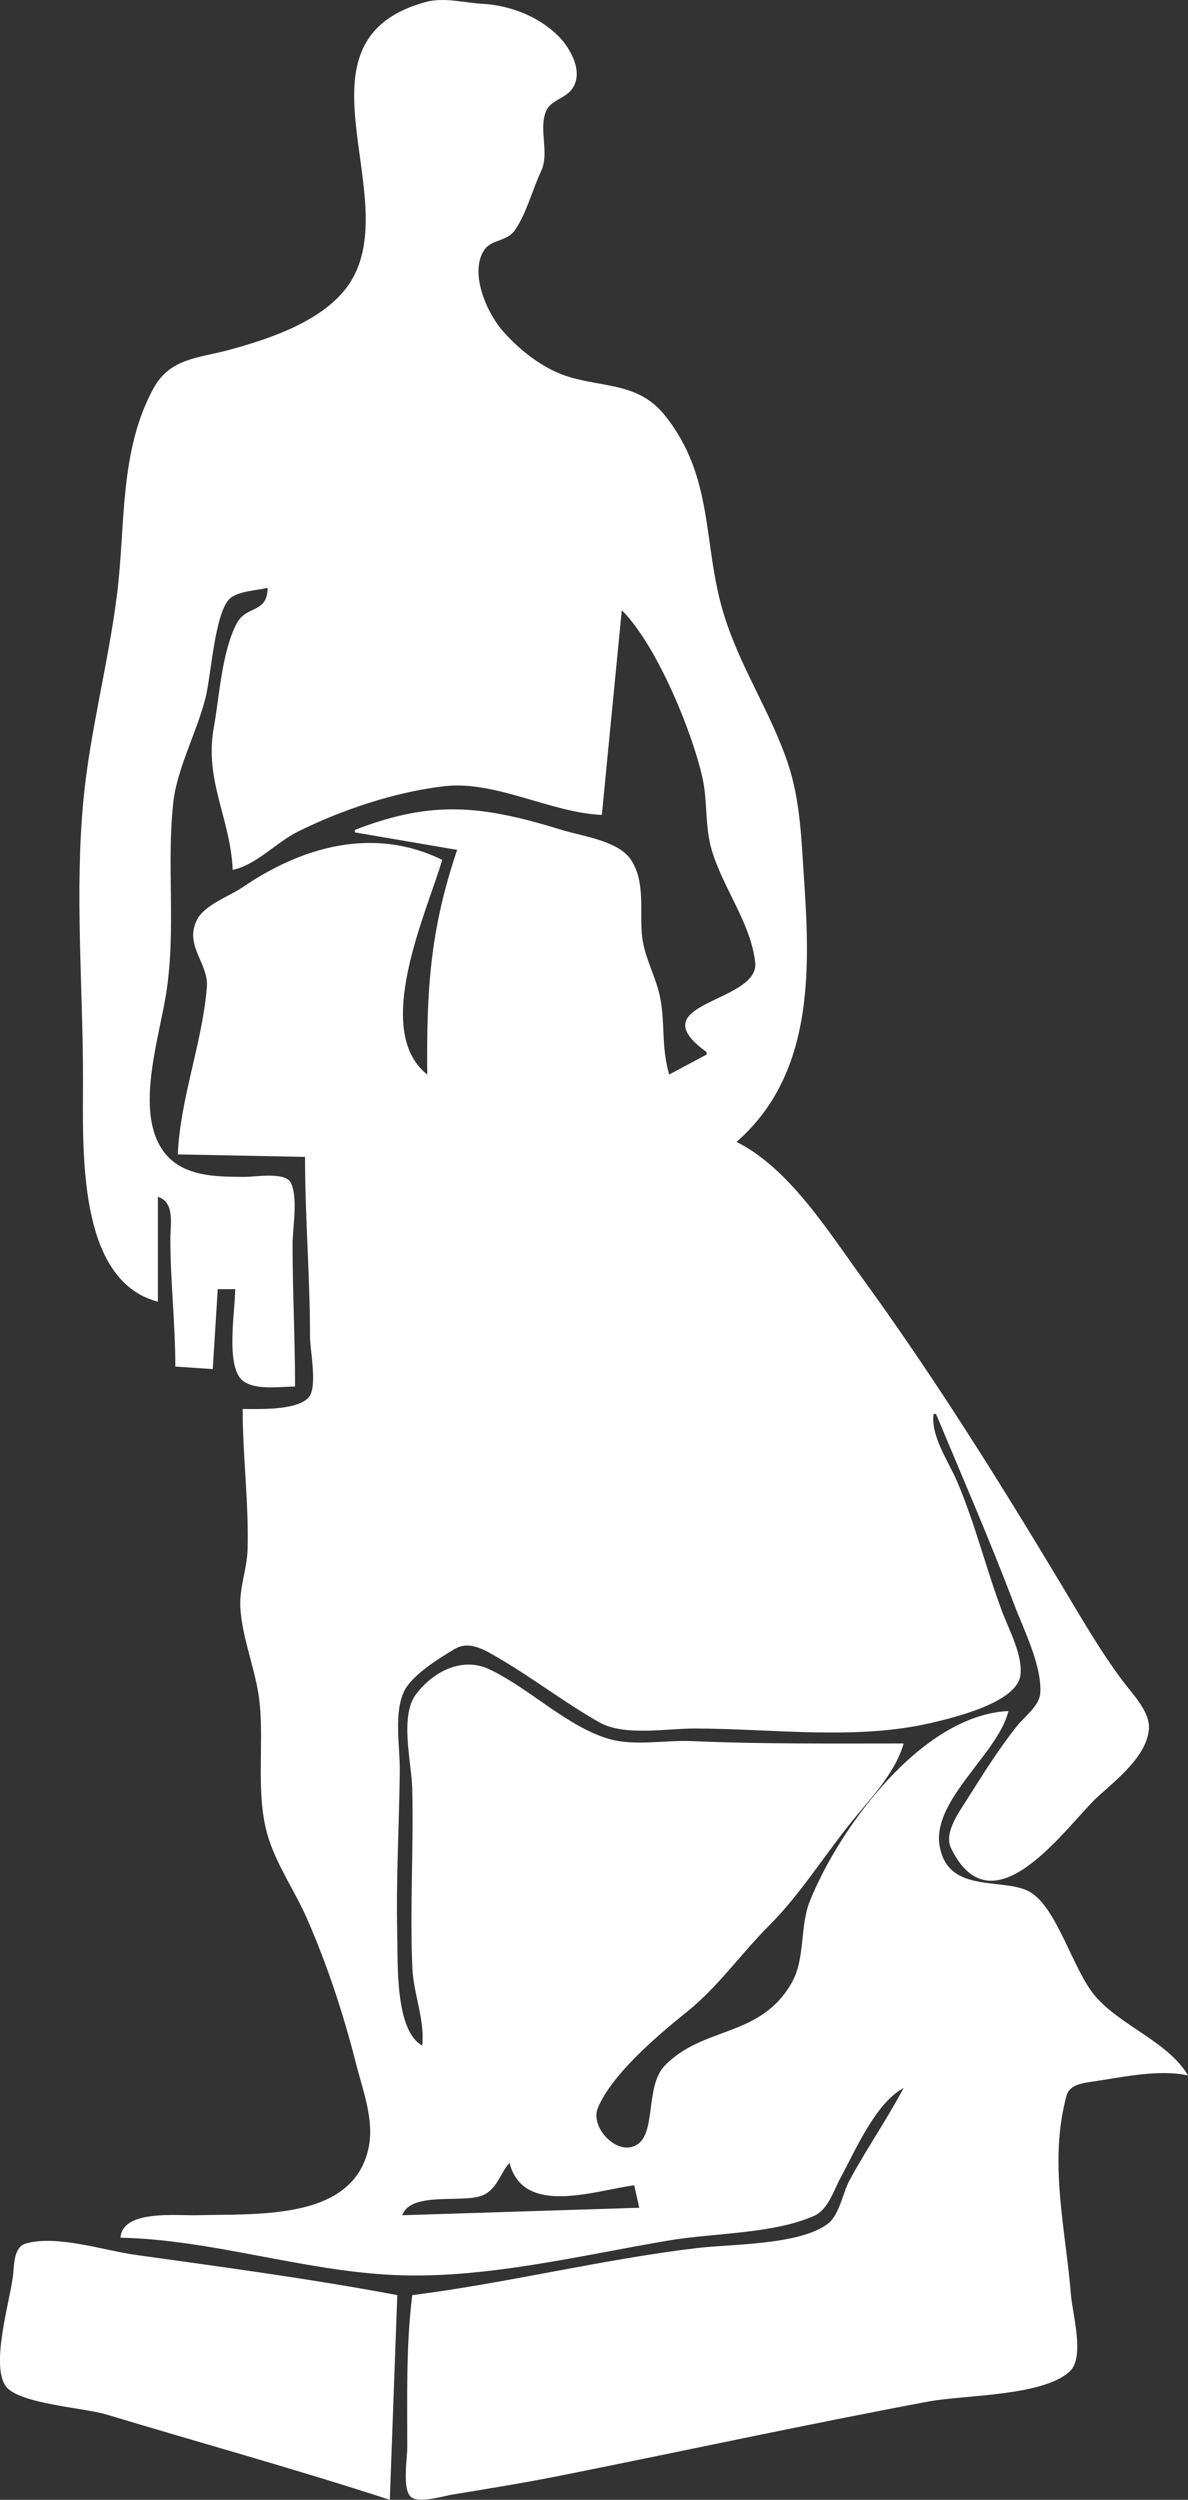 <?xml version="1.0" encoding="UTF-8" standalone="no"?>
<!-- Created with Inkscape (http://www.inkscape.org/) -->

<svg
   width="126.02mm"
   height="264.974mm"
   viewBox="0 0 126.02 264.974"
   version="1.1"
   id="svg1"
   xml:space="preserve"
   xmlns="http://www.w3.org/2000/svg"
   xmlns:svg="http://www.w3.org/2000/svg"><rect x="0" y="0" width="126.02" height="264.974" fill="#333333" stroke="none"/><defs
     id="defs1"><linearGradient
       id="swatch7"><stop
         style="stop-color:#1a1a1a;stop-opacity:1;"
         offset="0"
         id="stop7" /></linearGradient></defs><g
     id="layer1"
     transform="translate(-53.605,-13.172)"><path
       style="fill:#ffffff;fill-opacity:1;stroke:none"
       d="m 70.352,151.146 v -11.113 c 1.835,0.58 1.32,2.93 1.323,4.498 0.007,4.494 0.529,8.993 0.529,13.494 l 3.969,0.265 0.529,-8.467 h 1.852 c 0,2.191 -1.01,7.966 0.685,9.594 1.234,1.185 4.108,0.725 5.665,0.725 0,-5.035 -0.265,-10.039 -0.265,-15.081 0,-1.763 0.614,-4.941 -0.196,-6.53 -0.593,-1.163 -3.731,-0.613 -4.831,-0.613 -3.651,0 -7.683,-0.045 -9.384,-3.969 -1.858,-4.287 0.271,-10.96 0.982,-15.346 1.102,-6.794 0.038,-13.595 0.775,-20.373 0.387,-3.558 2.529,-7.537 3.427,-11.112 0.581,-2.312 0.96,-8.823 2.507,-10.428 0.844,-0.876 2.933,-0.919 4.074,-1.214 -0.033,2.776 -2.222,1.81 -3.267,3.761 -1.577,2.944 -1.849,7.768 -2.442,11.056 -1.016,5.635 1.77,9.613 2.004,15.081 2.469,-0.497 4.613,-2.899 6.879,-4.032 4.64,-2.321 10.436,-4.257 15.61,-4.837 5.424,-0.608 11.244,2.812 16.669,3.048 l 2.117,-21.696 c 3.651,3.613 7.419,12.715 8.551,17.727 0.565,2.503 0.252,5.176 0.985,7.673 1.18,4.019 4.116,7.697 4.617,11.906 0.518,4.352 -12.538,4.201 -5.158,9.525 v 0.265 l -3.969,2.117 c -0.836,-2.926 -0.427,-5.135 -0.916,-7.938 -0.396,-2.269 -1.673,-4.34 -1.945,-6.615 -0.316,-2.641 0.393,-5.758 -1.168,-8.174 -1.331,-2.062 -5.163,-2.524 -7.348,-3.196 -8.399,-2.583 -13.671,-3.222 -21.96,-0.007 v 0.265 l 10.848,1.852 c -2.896,8.539 -3.249,14.91 -3.175,23.812 -5.931,-4.687 0.025,-17.354 1.587,-22.754 -7.378,-3.612 -14.988,-1.318 -21.167,2.903 -1.439,0.983 -4.05,1.858 -4.854,3.475 -1.362,2.738 1.266,4.58 1.059,7.116 -0.484,5.929 -2.828,11.773 -3.084,17.727 L 85.962,135.8 c 0,6.351 0.529,12.7 0.529,19.05 0,1.457 0.835,5.399 -0.16,6.465 -1.287,1.38 -5.237,1.206 -6.984,1.208 0,4.941 0.647,9.881 0.525,14.817 -0.053,2.162 -0.919,4.165 -0.766,6.35 0.238,3.408 1.708,6.654 2.048,10.054 0.441,4.408 -0.399,9.47 0.782,13.758 0.876,3.178 2.9,5.997 4.215,8.996 2.164,4.934 3.879,10.126 5.201,15.346 0.718,2.836 1.98,6.032 1.351,8.996 -1.63,7.688 -11.603,6.97 -18.119,7.14 -2.282,0.06 -7.974,-0.609 -8.202,2.385 9.707,0.2 19.349,3.531 29.104,3.958 9.593,0.42 19.683,-2.082 29.104,-3.672 4.696,-0.793 10.989,-0.678 15.342,-2.589 1.536,-0.674 2.085,-2.675 2.834,-4.047 1.597,-2.926 3.691,-7.896 6.695,-9.525 -1.776,3.338 -3.94,6.462 -5.739,9.79 -0.709,1.311 -1.08,3.649 -2.259,4.57 -2.958,2.311 -10.307,2.176 -13.963,2.615 -10.12,1.215 -20.06,3.703 -30.162,4.986 -0.667,5.282 -0.529,10.812 -0.529,16.14 0,1.131 -0.568,4.533 0.424,5.28 0.875,0.659 3.333,-0.108 4.338,-0.275 3.889,-0.643 7.775,-1.269 11.642,-2.043 12.967,-2.593 25.895,-5.393 38.894,-7.829 3.752,-0.703 12.161,-0.541 14.997,-3.208 1.585,-1.491 0.262,-6.134 0.107,-8.066 -0.568,-7.061 -2.39,-14.116 -0.468,-21.151 0.347,-1.27 1.999,-1.362 3.091,-1.53 2.953,-0.456 6.865,-1.274 9.79,-0.602 -2.055,-3.553 -7.213,-5.284 -9.891,-8.471 -2.281,-2.714 -3.9,-8.955 -6.645,-10.837 -2.706,-1.855 -8.909,0.286 -9.813,-5.034 -0.826,-4.862 6.248,-9.809 7.3,-14.287 -9.166,0.419 -17.89,12.292 -21.047,20.108 -1.121,2.776 -0.462,6.13 -1.96,8.731 -3.357,5.829 -9.363,4.518 -13.457,8.759 -2.005,2.077 -0.959,6.838 -2.758,8.242 -2.045,1.596 -5.219,-1.613 -4.327,-3.771 1.479,-3.581 6.44,-7.777 9.417,-10.16 3.332,-2.667 5.727,-6.149 8.731,-9.155 3.261,-3.262 5.745,-7.248 8.626,-10.848 2.057,-2.571 4.728,-5.231 5.662,-8.467 -7.502,0 -15.007,0.073 -22.49,-0.254 -2.77,-0.121 -6.051,0.551 -8.731,-0.219 -4.446,-1.278 -8.463,-5.372 -12.7,-7.379 -2.844,-1.347 -5.882,0.129 -7.788,2.61 -1.789,2.328 -0.484,7.298 -0.418,10.005 0.156,6.366 -0.265,12.676 0.014,19.05 0.12,2.732 1.336,5.491 1.048,8.202 -2.899,-1.56 -2.579,-8.762 -2.65,-11.642 -0.145,-5.92 0.196,-11.48 0.267,-17.462 0.03,-2.534 -0.665,-6.129 0.469,-8.463 0.83,-1.708 3.741,-3.509 5.353,-4.462 1.627,-0.962 3.327,0.183 4.763,1.021 3.612,2.109 6.946,4.696 10.583,6.752 2.633,1.488 7.1,0.653 10.054,0.653 8.188,0 17.132,1.278 25.135,-0.591 2.373,-0.554 8.995,-2.126 9.461,-4.975 0.341,-2.086 -1.223,-4.95 -1.94,-6.869 -1.698,-4.542 -2.855,-9.296 -4.763,-13.758 -0.902,-2.108 -2.815,-4.803 -2.493,-7.144 h 0.265 c 2.791,6.703 5.676,13.304 8.253,20.108 0.997,2.633 3.032,6.668 2.796,9.521 -0.109,1.325 -1.68,2.46 -2.464,3.443 -1.976,2.48 -3.701,5.259 -5.397,7.938 -0.819,1.294 -2.376,3.425 -1.593,5.027 4.489,9.181 12.412,-2.625 15.602,-5.511 1.937,-1.752 5.214,-4.312 5.383,-7.189 0.105,-1.796 -1.767,-3.687 -2.77,-5.027 -2.461,-3.289 -4.469,-6.806 -6.581,-10.319 -6.713,-11.165 -13.526,-22.042 -21.164,-32.544 -3.548,-4.879 -7.683,-11.523 -13.232,-14.287 8.091,-7.069 7.841,-17.939 7.167,-27.781 -0.288,-4.207 -0.378,-8.382 -1.748,-12.435 -1.829,-5.415 -5.125,-10.236 -6.816,-15.875 -2.228,-7.428 -0.946,-14.317 -6.189,-20.901 -2.743,-3.445 -6.336,-2.951 -10.142,-4.086 -2.729,-0.814 -5.239,-2.794 -7.095,-4.911 -1.64,-1.871 -3.593,-6.19 -1.895,-8.617 0.722,-1.031 2.362,-0.855 3.177,-1.994 1.212,-1.695 1.93,-4.423 2.818,-6.322 0.894,-1.912 -0.283,-4.386 0.508,-6.322 0.458,-1.121 1.888,-1.328 2.636,-2.201 1.544,-1.802 -0.072,-4.621 -1.497,-5.95 -2.143,-1.998 -5.007,-3.082 -7.913,-3.245 -2.06,-0.116 -4.054,-0.732 -6.085,-0.161 -14.817,4.17 -1.995,20.699 -7.966,29.785 -2.61,3.972 -8.533,5.927 -12.936,7.103 -3.125,0.834 -6.111,0.849 -7.855,4.01 -3.644,6.606 -2.982,14.528 -3.863,21.696 -0.902,7.342 -2.885,14.623 -3.584,21.96 -0.935,9.817 -0.045,19.804 -0.045,29.633 0,7.37 -0.656,21.319 7.938,23.548 m 37.306,91.281 c 1.452,5.746 9.182,2.893 13.229,2.381 l 0.529,2.381 -25.135,0.794 c 0.887,-2.548 6.355,-1.26 8.466,-2.088 1.593,-0.625 1.873,-2.317 2.911,-3.468 m -12.7,35.719 0.794,-21.696 c -9.172,-1.728 -18.536,-2.979 -27.781,-4.268 -3.345,-0.466 -8.303,-2.139 -11.613,-1.204 -1.303,0.368 -1.242,2.263 -1.365,3.355 -0.297,2.647 -2.408,9.476 -0.773,11.77 1.327,1.862 8.338,2.298 10.576,2.972 10.039,3.023 20.194,5.828 30.162,9.07 z"
       id="path7" /></g></svg>
